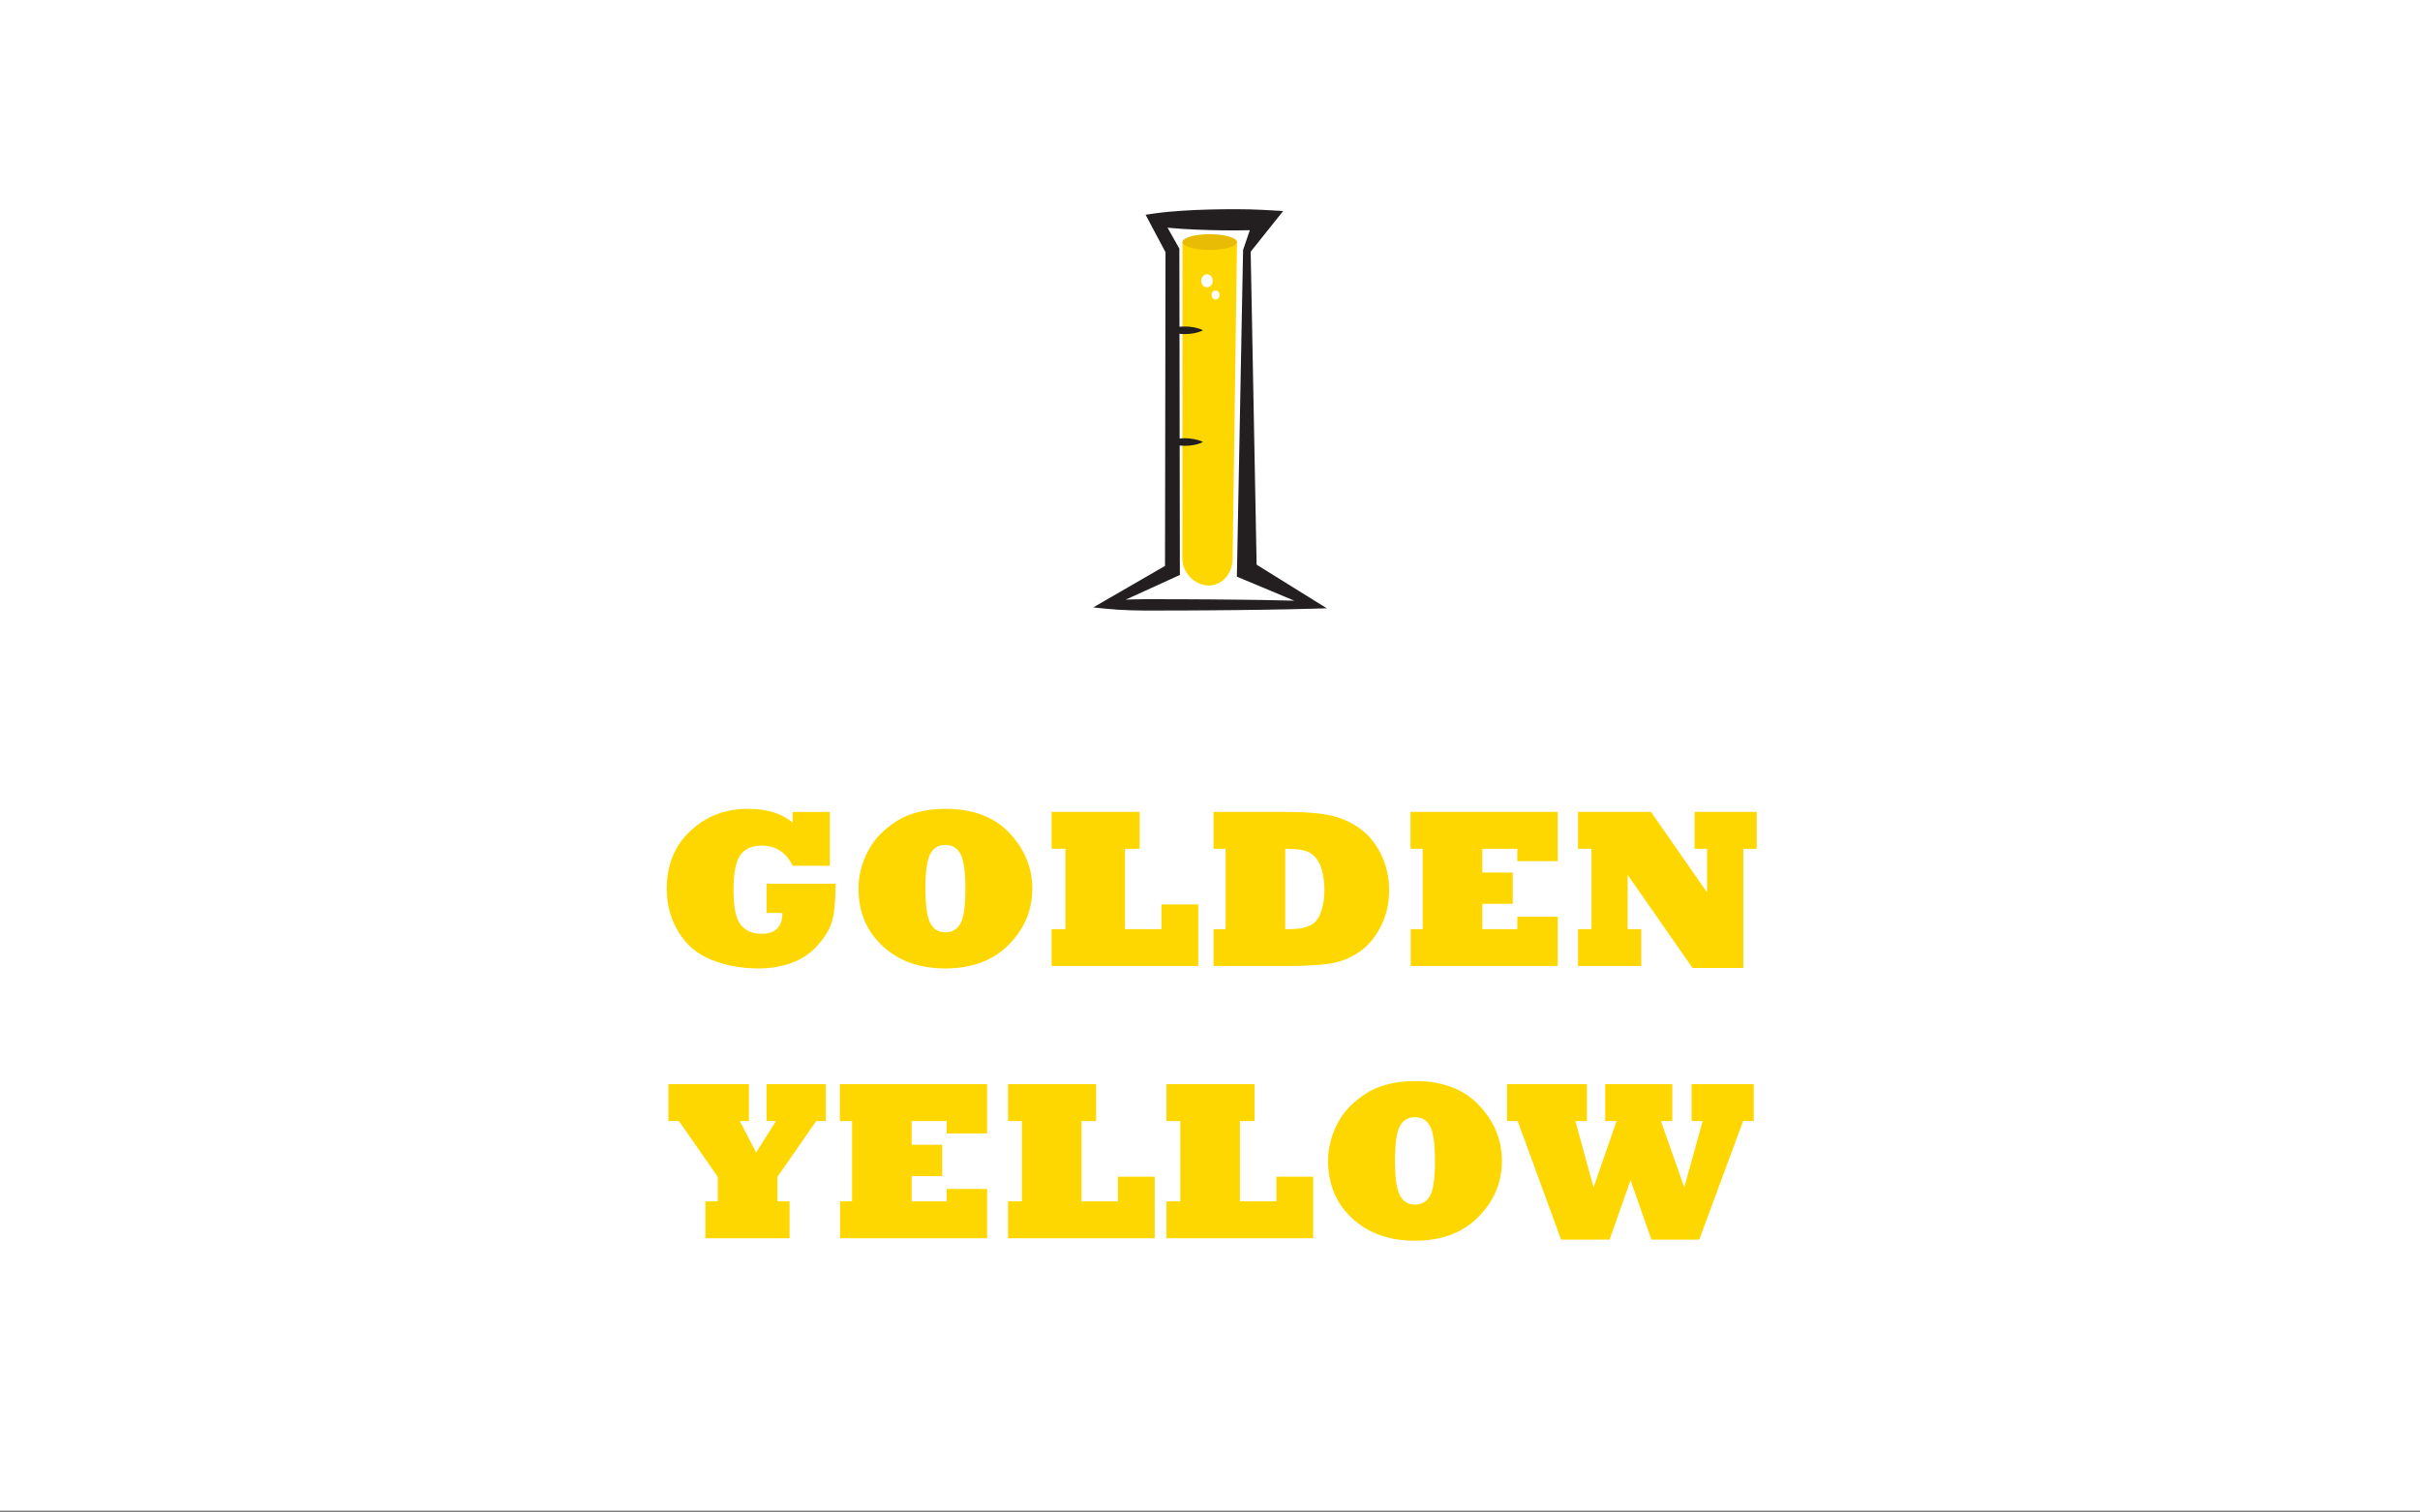 <?xml version="1.0" encoding="utf-8"?>
<!-- Generator: Adobe Illustrator 15.0.0, SVG Export Plug-In . SVG Version: 6.00 Build 0)  -->
<!DOCTYPE svg PUBLIC "-//W3C//DTD SVG 1.1//EN" "http://www.w3.org/Graphics/SVG/1.1/DTD/svg11.dtd">
<svg version="1.1" id="Layer_1" xmlns="http://www.w3.org/2000/svg" xmlns:xlink="http://www.w3.org/1999/xlink" x="0px" y="0px"
	 width="1280px" height="800px" viewBox="0 0 1280 800" enable-background="new 0 0 1280 800" xml:space="preserve">
<rect x="0" y="0" width="1280" height="800" fill="#808080" stroke="none"/>
<g>
	<rect y="-1" fill="#FFFFFF" width="1280" height="800"/>
	<g>
		<path fill="#FFD700" d="M413.829,482.886h-8.32v-15.469h36.445c0,8.906-0.625,15.527-1.875,19.863
			c-1.211,4.181-3.75,8.418-7.617,12.715c-3.789,4.258-8.379,7.363-13.77,9.316s-11.172,2.93-17.344,2.93
			c-9.18,0-17.52-1.523-25.02-4.57c-7.539-2.968-13.359-7.89-17.461-14.766c-4.141-6.758-6.211-14.335-6.211-22.734
			c0-12.694,4.18-22.93,12.539-30.703c8.281-7.772,18.437-11.66,30.469-11.66c10.039,0,17.909,2.441,23.613,7.324v-5.684h19.629
			v28.477h-19.629c-1.72-3.516-3.955-6.172-6.709-7.969c-2.754-1.796-5.968-2.695-9.639-2.695c-5.156,0-8.945,1.68-11.367,5.039
			c-2.383,3.36-3.574,9.531-3.574,18.516c0,8.945,1.25,15.021,3.75,18.223c2.539,3.243,6.23,4.863,11.074,4.863
			C410.157,493.901,413.829,490.23,413.829,482.886z"/>
		<path fill="#FFD700" d="M454.083,469.995c0-6.797,1.66-13.379,4.98-19.746c3.281-6.328,8.379-11.66,15.293-15.996
			c2.461-1.523,4.989-2.733,7.588-3.633c2.598-0.898,5.42-1.591,8.467-2.08c3.047-0.488,6.249-0.732,9.609-0.732
			c14.609,0,25.918,4.277,33.926,12.832c3.984,4.219,6.992,8.789,9.023,13.711c2.03,4.922,3.047,10.137,3.047,15.645
			c0,11.367-4.141,21.25-12.422,29.648c-8.282,8.399-19.474,12.598-33.574,12.598c-13.633,0-24.688-3.945-33.164-11.836
			C458.339,492.554,454.083,482.417,454.083,469.995z M489.473,469.995c0,9.062,0.879,15.176,2.637,18.34
			c1.679,3.203,4.315,4.805,7.91,4.805c3.554,0,6.211-1.543,7.969-4.629c1.758-3.125,2.637-9.296,2.637-18.516
			c0-8.944-0.859-15.038-2.578-18.281c-1.68-3.202-4.356-4.805-8.027-4.805c-3.516,0-6.152,1.544-7.91,4.629
			C490.352,454.624,489.473,460.776,489.473,469.995z"/>
		<path fill="#FFD700" d="M633.79,510.952h-77.578V491.44h7.324v-42.48h-7.324v-19.512h46.582v19.512h-7.734v42.48h19.277v-13.066
			h19.453V510.952z"/>
		<path fill="#FFD700" d="M679.786,510.952h-37.91V491.44h6.387v-42.48h-6.387v-19.512h39.023c8.906,0,16.172,0.548,21.797,1.641
			c5.663,1.094,10.995,3.34,15.996,6.738c4.96,3.438,8.867,8.086,11.719,13.945c1.406,2.812,2.48,5.821,3.223,9.023
			c0.741,3.203,1.113,6.562,1.113,10.078c0,7.07-1.504,13.516-4.512,19.336c-2.969,5.781-6.738,10.216-11.309,13.301
			c-4.453,3.086-9.337,5.098-14.648,6.035C699.004,510.483,690.839,510.952,679.786,510.952z M679.786,448.96v42.48h2.988
			c7.421,0,12.246-1.972,14.473-5.918c2.188-3.945,3.281-8.906,3.281-14.883c0-3.594-0.469-7.148-1.406-10.664
			c-0.977-3.516-2.695-6.23-5.156-8.145c-2.423-1.913-6.759-2.871-13.008-2.871H679.786z"/>
		<path fill="#FFD700" d="M823.926,510.952h-77.754V491.44h6.328v-42.48h-6.445v-19.512h77.871v26.074H802.54v-6.562h-18.516v12.539
			h16.113v16.582h-16.113v13.359h18.516v-6.562h21.387V510.952z"/>
		<path fill="#FFD700" d="M868.106,510.952h-33.457V491.44h7.148v-42.48h-7.148v-19.512h38.613l29.648,42.598V448.96h-6.621v-19.512
			h32.871v19.512h-7.09v63.047h-26.836l-34.336-49.277v28.711h7.207V510.952z"/>
	</g>
	<g>
		<path fill="#FFD700" d="M417.637,654.952h-44.531V635.44h6.562v-12.949l-20.566-29.531h-5.566v-19.512h42.598v19.512h-4.863
			l8.672,16.641l10.488-16.641h-4.98v-19.512h31.348v19.512H431.7l-20.508,29.531v12.949h6.445V654.952z"/>
		<path fill="#FFD700" d="M522.11,654.952h-77.754V635.44h6.328v-42.48h-6.445v-19.512h77.871v26.074h-21.387v-6.562h-18.516v12.539
			h16.113v16.582h-16.113v13.359h18.516v-6.562h21.387V654.952z"/>
		<path fill="#FFD700" d="M610.762,654.952h-77.578V635.44h7.324v-42.48h-7.324v-19.512h46.582v19.512h-7.734v42.48h19.277v-13.066
			h19.453V654.952z"/>
		<path fill="#FFD700" d="M694.551,654.952h-77.578V635.44h7.324v-42.48h-7.324v-19.512h46.582v19.512h-7.734v42.48h19.277v-13.066
			h19.453V654.952z"/>
		<path fill="#FFD700" d="M702.461,613.995c0-6.797,1.66-13.379,4.98-19.746c3.281-6.328,8.379-11.66,15.293-15.996
			c2.461-1.523,4.989-2.733,7.588-3.633c2.598-0.898,5.42-1.591,8.467-2.08c3.047-0.488,6.249-0.732,9.609-0.732
			c14.609,0,25.918,4.277,33.926,12.832c3.984,4.219,6.992,8.789,9.023,13.711c2.03,4.922,3.047,10.137,3.047,15.645
			c0,11.367-4.141,21.25-12.422,29.648c-8.282,8.399-19.474,12.598-33.574,12.598c-13.633,0-24.688-3.945-33.164-11.836
			C706.718,636.554,702.461,626.417,702.461,613.995z M737.852,613.995c0,9.062,0.879,15.176,2.637,18.34
			c1.679,3.203,4.315,4.805,7.91,4.805c3.554,0,6.211-1.543,7.969-4.629c1.758-3.125,2.637-9.296,2.637-18.516
			c0-8.944-0.859-15.038-2.578-18.281c-1.68-3.202-4.356-4.805-8.027-4.805c-3.516,0-6.152,1.544-7.91,4.629
			C738.731,598.624,737.852,604.776,737.852,613.995z"/>
		<path fill="#FFD700" d="M851.367,655.655h-25.664l-22.969-62.695h-5.625v-19.512h42.246v19.512h-6.094l9.609,35.098l12.188-35.098
			h-6.035v-19.512h35.508v19.512h-6.035l12.363,35.098l9.727-35.098h-5.859v-19.512h32.871v19.512h-5.625l-23.203,62.695h-25.312
			l-11.016-31.406L851.367,655.655z"/>
	</g>
	<polygon fill="#FFFFFF" points="695.073,319.936 584.557,319.936 620.136,301.59 620.136,132.488 611.241,116.258 668.389,116.258 
		659.494,132.488 659.494,301.59 	"/>
	<path fill="#FFD700" d="M625.35,295.461c0,7.871,7.091,14.254,14.042,14.254s12.585-6.383,12.585-14.254l2.305-167.416h-28.854
		L625.35,295.461z"/>
	<ellipse fill="#E8BC05" cx="639.854" cy="128.045" rx="14.427" ry="4.172"/>
	<ellipse fill="#FFFFFF" cx="642.939" cy="156.027" rx="2.094" ry="2.371"/>
	<ellipse fill="#FFFFFF" cx="638.423" cy="148.518" rx="3.044" ry="3.445"/>
	<path fill="#231F20" d="M695.073,321.938c-9.21,0.268-18.42,0.441-27.63,0.576c-4.604,0.072-9.208,0.135-13.814,0.178
		l-13.814,0.125l-13.814,0.082l-13.814,0.029c-9.21,0.057-18.419-0.031-27.629-0.99l-6.324-0.658l5.406-3.125l34.695-20.061
		l-2.131,3.496l0.265-169.102l0.451,1.764l-8.694-16.342l-2.296-4.316l5.312-0.777c2.382-0.348,4.763-0.586,7.145-0.814
		c2.381-0.215,4.762-0.414,7.143-0.562c4.763-0.309,9.524-0.504,14.287-0.623s9.524-0.193,14.287-0.162
		c4.762,0.023,9.523,0.098,14.286,0.367l10.315,0.588l-5.725,7.162l-11.729,14.68l0.246-0.963l3.214,169.102l-2.826-4.637
		l39.882,24.791L695.073,321.938z M684.58,317.713l-27.477-11.484l-2.892-1.211l0.065-3.428l3.214-169.102l0.004-0.252l0.242-0.711
		l6.06-17.783l4.591,7.75c-4.763,0.27-9.524,0.344-14.286,0.367c-4.763,0.031-9.524-0.043-14.287-0.162s-9.524-0.314-14.287-0.623
		c-2.381-0.148-4.762-0.348-7.143-0.562c-2.382-0.229-4.763-0.467-7.145-0.816l3.016-5.092l9.097,16.121l0.45,0.799l0.002,0.965
		l0.264,169.102l0.004,2.523l-2.135,0.973l-36.464,16.629l-0.918-3.783c9.21-0.959,18.419-1.047,27.629-0.99l13.814,0.029
		l13.814,0.082l13.814,0.127c4.606,0.041,9.21,0.104,13.814,0.176C673.155,317.439,678.868,317.586,684.58,317.713z"/>
	<path fill="#231F20" d="M616.932,174.701c1.613-0.836,3.226-1.256,4.839-1.568c1.612-0.293,3.226-0.434,4.838-0.434
		c1.612-0.004,3.226,0.135,4.839,0.428c1.612,0.312,3.225,0.732,4.838,1.574c-1.613,0.842-3.226,1.264-4.838,1.576
		c-1.613,0.293-3.227,0.432-4.839,0.428c-1.612-0.002-3.226-0.141-4.838-0.434C620.157,175.957,618.545,175.539,616.932,174.701z"/>
	<path fill="#231F20" d="M616.932,233.801c1.613-0.836,3.226-1.256,4.839-1.57c1.612-0.291,3.226-0.432,4.838-0.432
		c1.612-0.004,3.226,0.135,4.839,0.426c1.612,0.314,3.225,0.734,4.838,1.576c-1.613,0.842-3.226,1.264-4.838,1.576
		c-1.613,0.293-3.227,0.43-4.839,0.428s-3.226-0.141-4.838-0.434C620.157,235.057,618.545,234.637,616.932,233.801z"/>
</g>
</svg>
